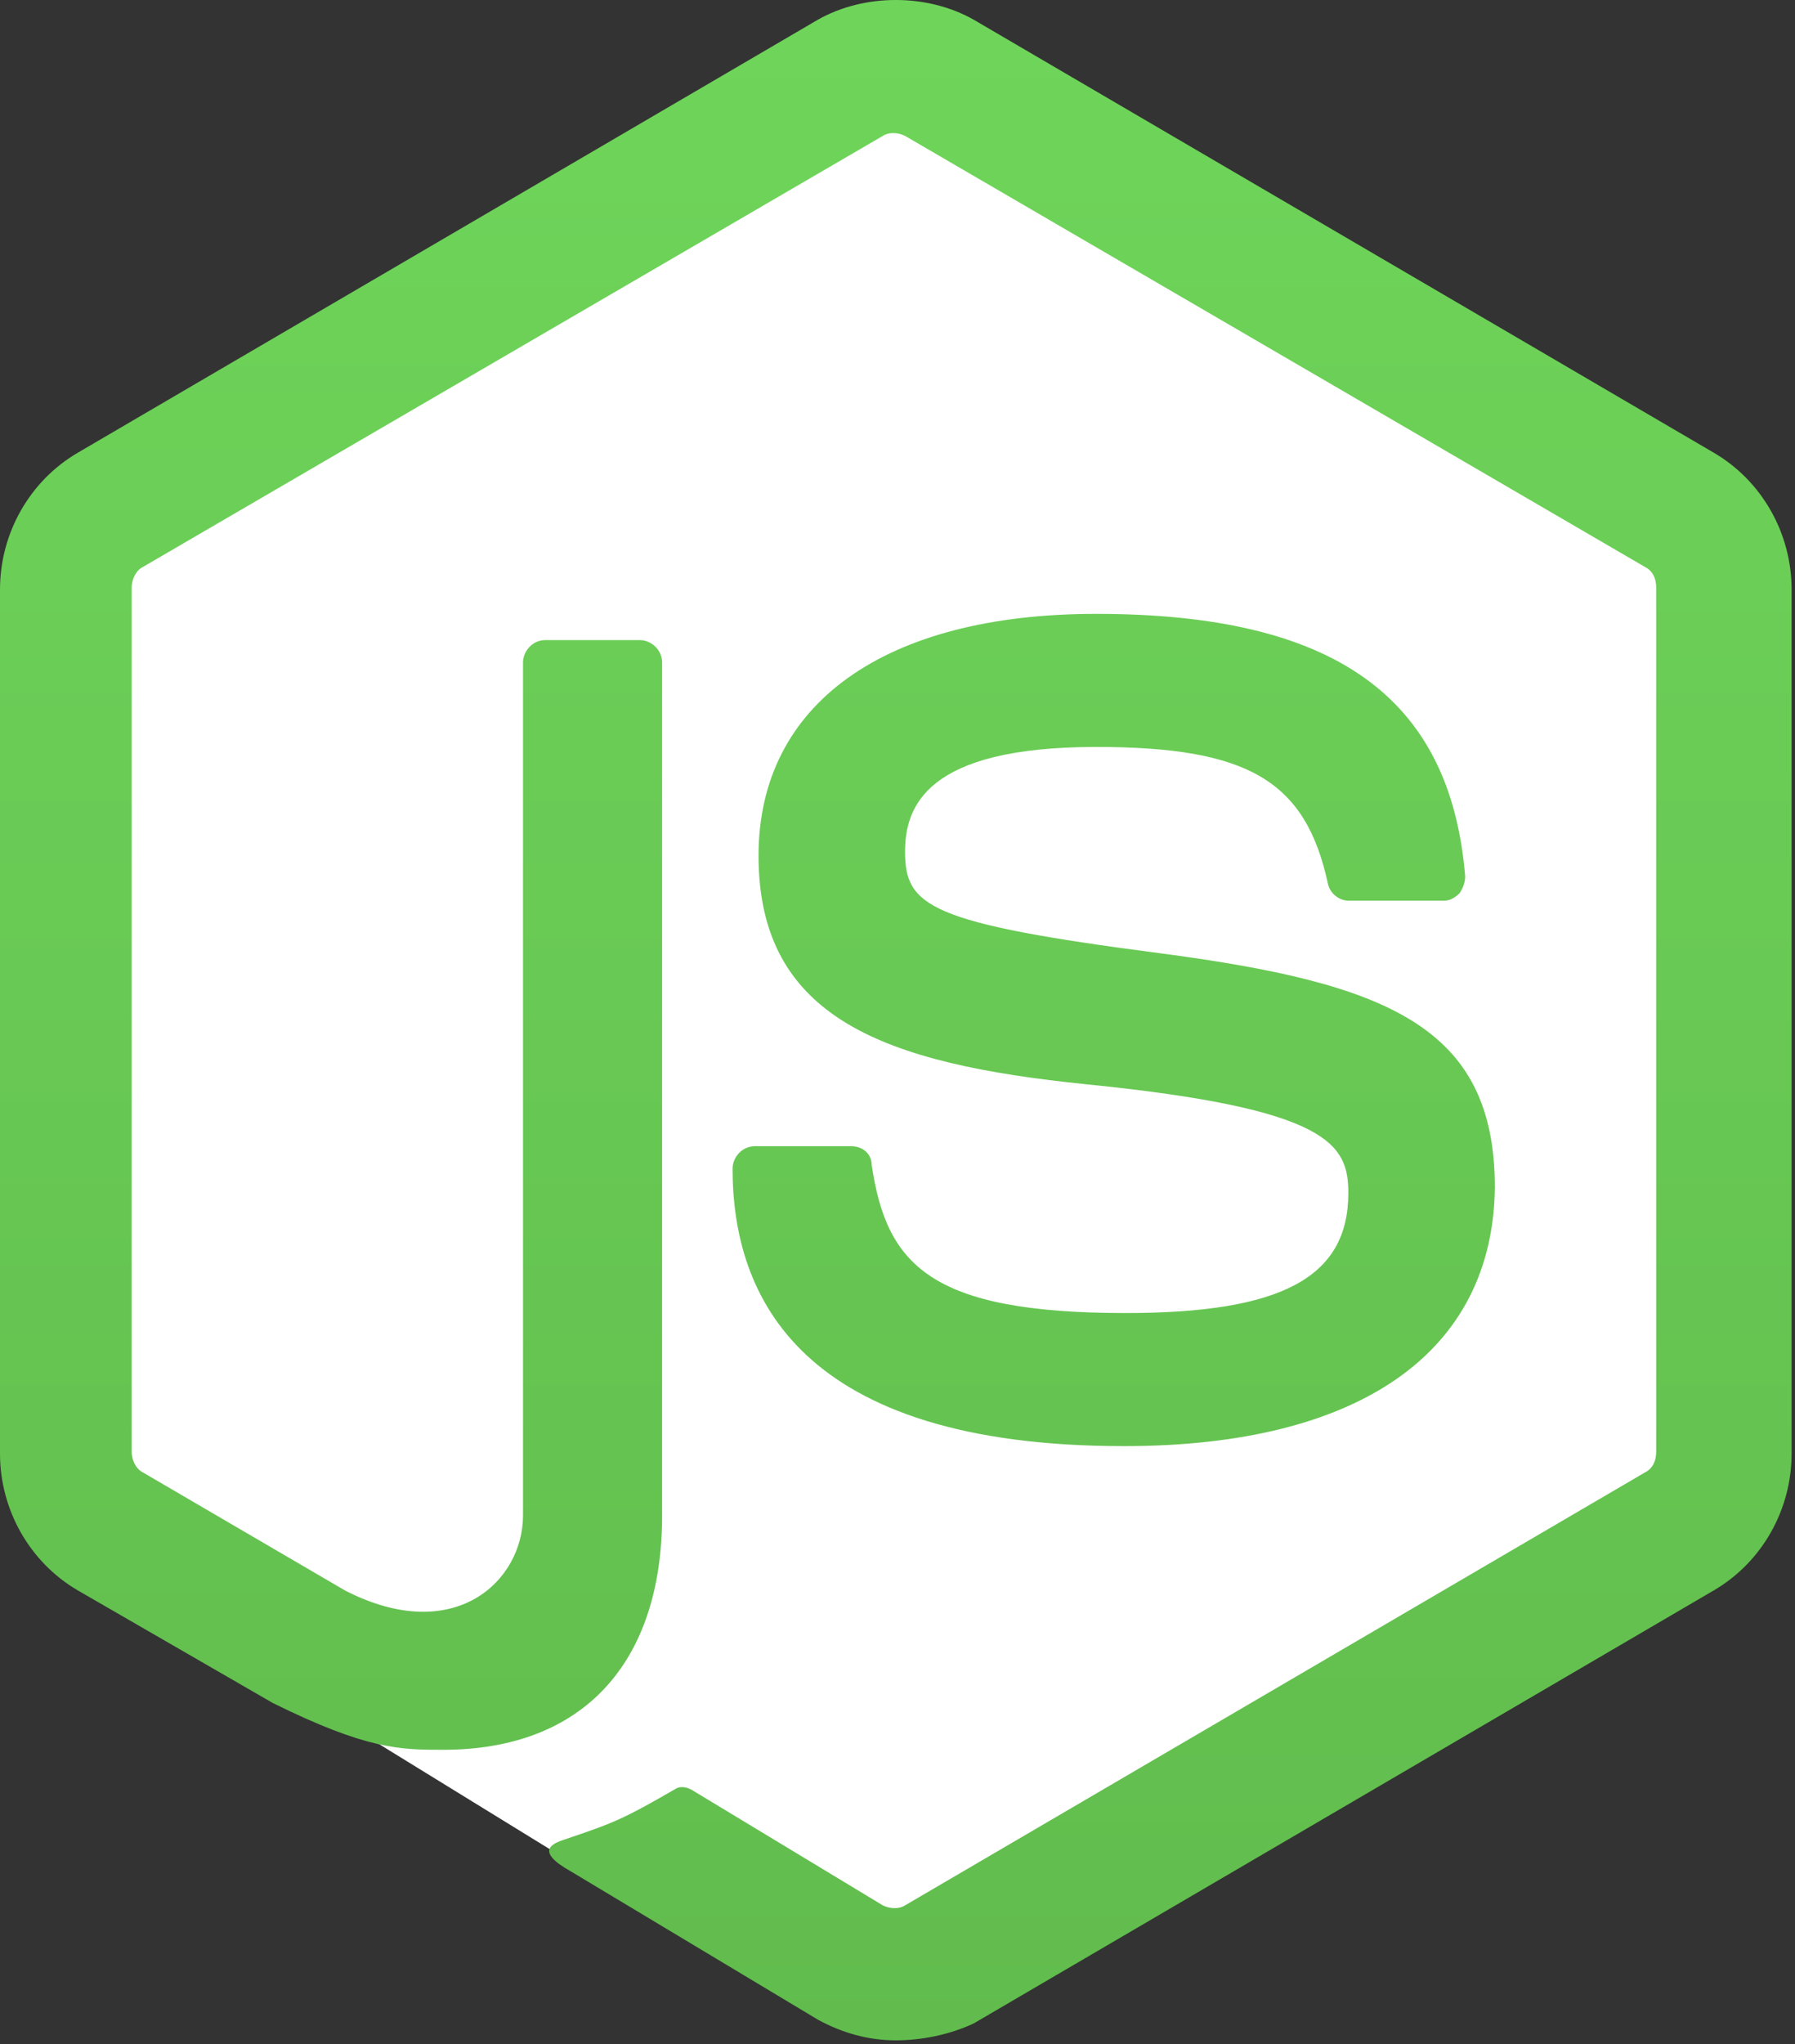 <svg width="65" height="74" viewBox="0 0 65 74" fill="none" xmlns="http://www.w3.org/2000/svg">
<rect x="0" y="0" width="65" height="74" fill="#333333" stroke="none"/>
<path d="M13.5 63L20 67L33.5 70.5L61 54L60.5 19.5L32.5 3L2.5 18.5L2 53.5L13.5 63Z" fill="white"/>
<path d="M32.438 73.863C31.431 73.863 30.491 73.591 29.618 73.116L20.685 67.755C19.342 67.009 20.014 66.738 20.417 66.602C22.23 65.991 22.566 65.856 24.446 64.77C24.648 64.634 24.916 64.702 25.118 64.838L31.968 68.977C32.237 69.113 32.573 69.113 32.774 68.977L59.571 53.302C59.84 53.166 59.974 52.895 59.974 52.556V21.273C59.974 20.934 59.84 20.663 59.571 20.527L32.774 4.92C32.505 4.784 32.17 4.784 31.968 4.92L5.171 20.527C4.903 20.663 4.768 21.002 4.768 21.273V52.556C4.768 52.827 4.903 53.166 5.171 53.302L12.492 57.577C16.454 59.613 18.939 57.238 18.939 54.863V23.988C18.939 23.58 19.275 23.173 19.745 23.173H23.17C23.573 23.173 23.976 23.513 23.976 23.988V54.863C23.976 60.223 21.088 63.345 16.051 63.345C14.507 63.345 13.298 63.345 9.873 61.648L2.821 57.577C1.075 56.559 0 54.659 0 52.623V21.341C0 19.305 1.075 17.405 2.821 16.387L29.618 0.713C31.297 -0.238 33.58 -0.238 35.259 0.713L62.056 16.387C63.802 17.405 64.877 19.305 64.877 21.341V52.623C64.877 54.659 63.802 56.559 62.056 57.577L35.259 73.252C34.386 73.659 33.379 73.863 32.438 73.863ZM40.699 52.352C28.946 52.352 26.528 46.923 26.528 42.309C26.528 41.902 26.864 41.495 27.334 41.495H30.826C31.23 41.495 31.565 41.766 31.565 42.173C32.103 45.77 33.647 47.534 40.766 47.534C46.408 47.534 48.825 46.245 48.825 43.191C48.825 41.427 48.154 40.138 39.356 39.255C32.035 38.509 27.468 36.88 27.468 30.977C27.468 25.48 32.035 22.223 39.692 22.223C48.288 22.223 52.519 25.209 53.056 31.723C53.056 31.927 52.989 32.13 52.855 32.334C52.721 32.47 52.519 32.605 52.318 32.605H48.825C48.49 32.605 48.154 32.334 48.087 31.995C47.281 28.263 45.199 27.041 39.692 27.041C33.513 27.041 32.774 29.213 32.774 30.841C32.774 32.809 33.647 33.42 41.975 34.505C50.236 35.591 54.131 37.152 54.131 42.988C54.064 48.959 49.228 52.352 40.699 52.352Z" fill="url(#paint0_linear_2648_2089)"/>
<defs>
<linearGradient id="paint0_linear_2648_2089" x1="32.438" y1="0" x2="32.438" y2="73.863" gradientUnits="userSpaceOnUse">
<stop stop-color="#6FD55A"/>
<stop offset="1" stop-color="#61BC4D"/>
</linearGradient>
</defs>
</svg>

